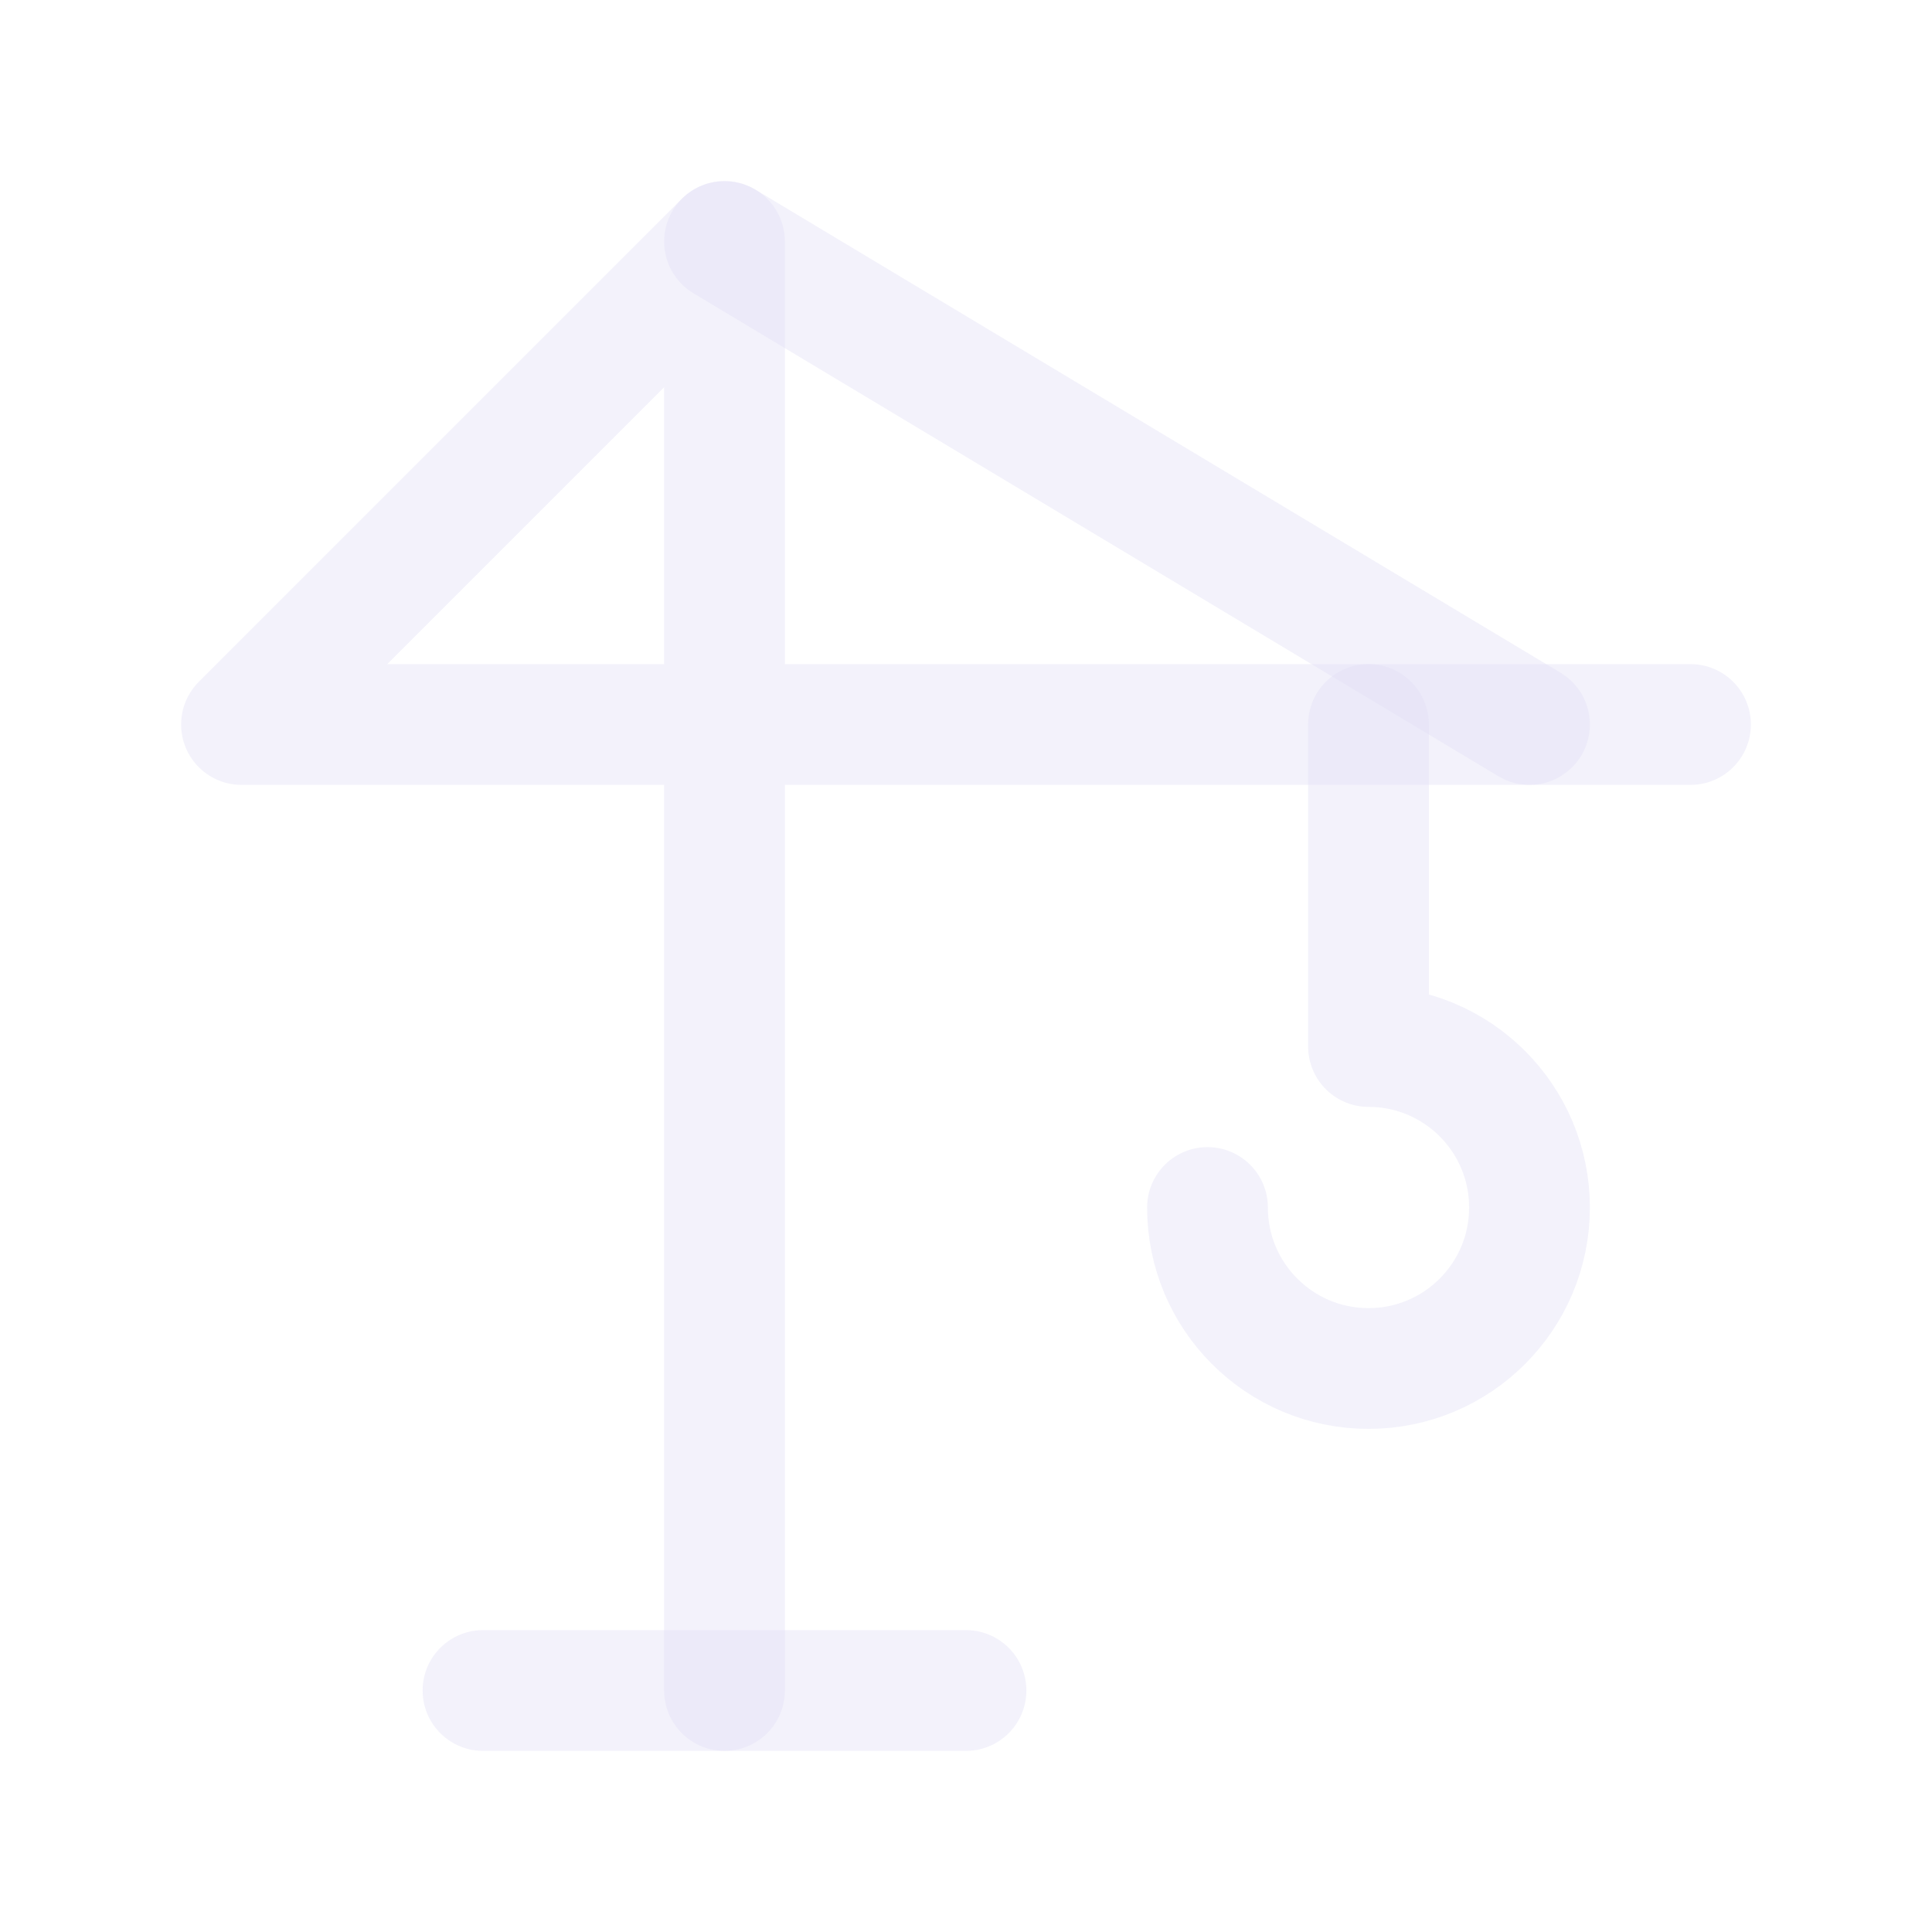 <svg width="24" height="24" viewBox="0 0 24 24" fill="none" xmlns="http://www.w3.org/2000/svg">
<path d="M6 21H12" stroke="#E1DEF5" stroke-opacity="0.4" stroke-width="1.5" stroke-linecap="round" stroke-linejoin="round"/>
<path d="M9 21V3L3 9H21" stroke="#E1DEF5" stroke-opacity="0.4" stroke-width="1.5" stroke-linecap="round" stroke-linejoin="round"/>
<path d="M9 3L19 9" stroke="#E1DEF5" stroke-opacity="0.4" stroke-width="1.5" stroke-linecap="round" stroke-linejoin="round"/>
<path d="M17 9V13C18.105 13 19 13.895 19 15C19 16.105 18.105 17 17 17C15.895 17 15 16.105 15 15" stroke="#E1DEF5" stroke-opacity="0.4" stroke-width="1.5" stroke-linecap="round" stroke-linejoin="round"/>
</svg>
